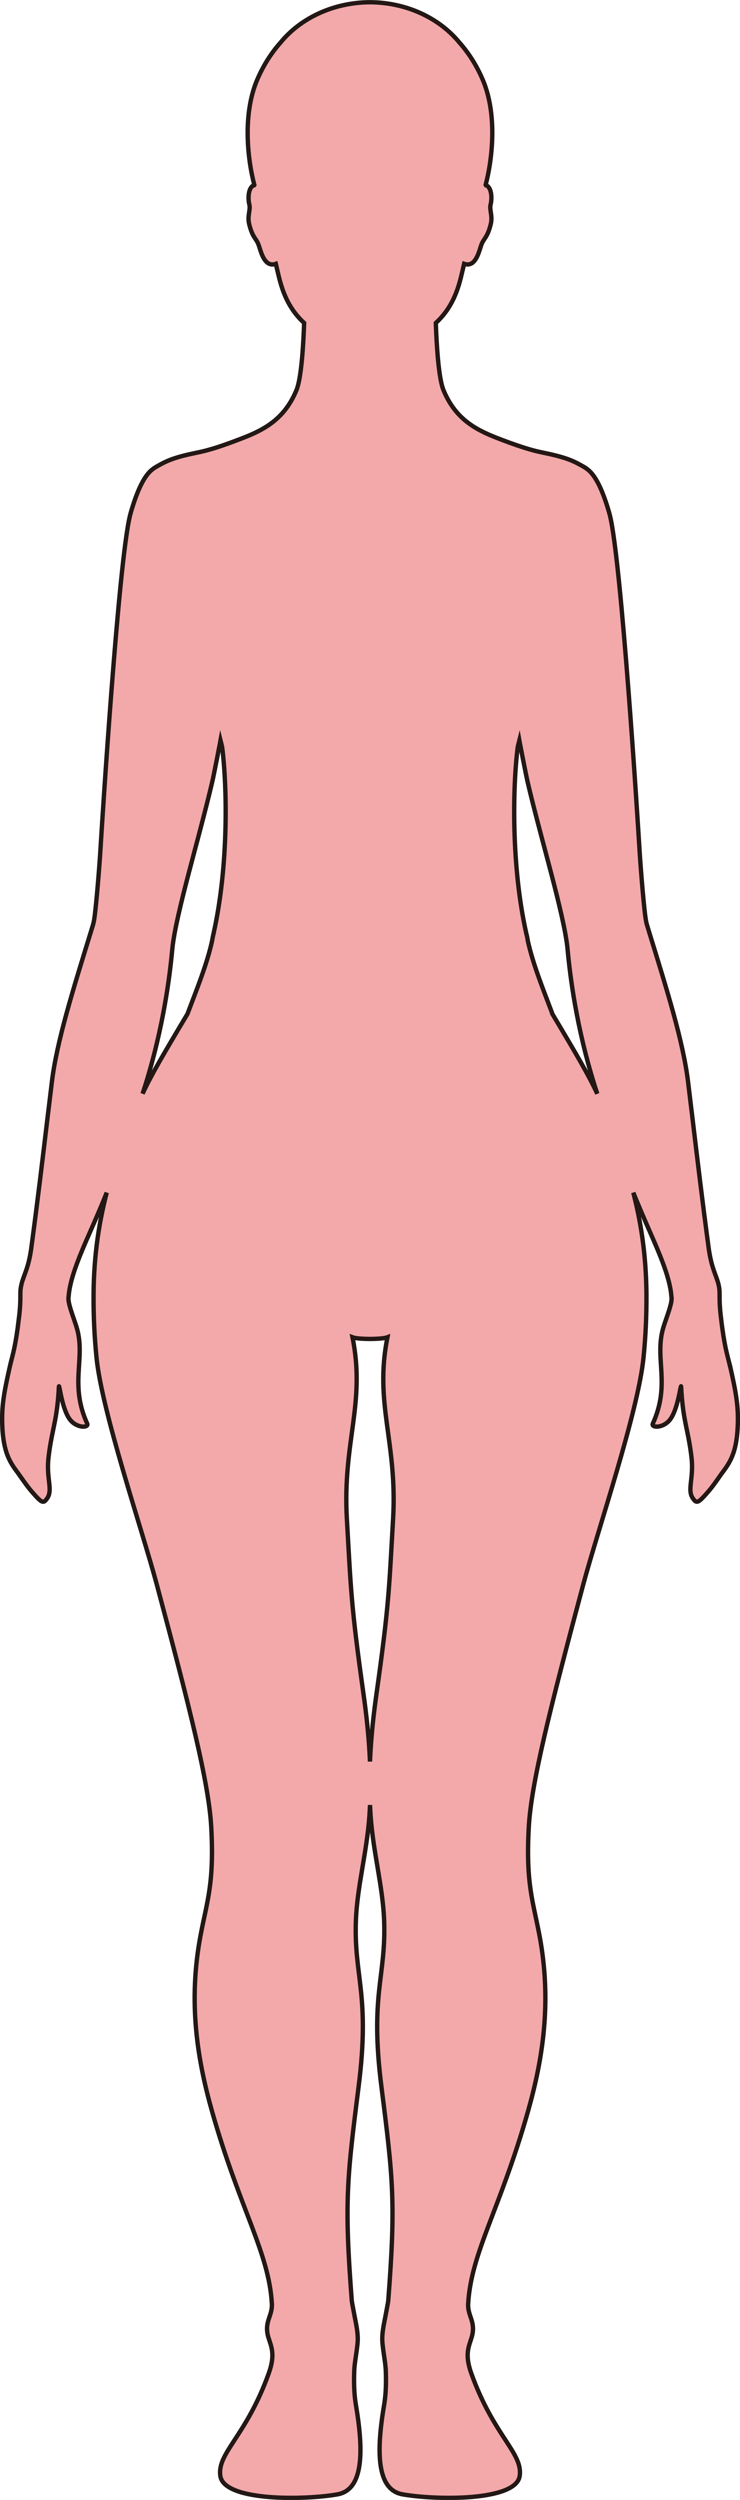 <?xml version="1.0" encoding="UTF-8"?>
<svg id="_레이어_2" data-name="레이어 2" xmlns="http://www.w3.org/2000/svg" viewBox="0 0 169.39 571.92">
  <defs>
    <style>
      .cls-1 {
        fill: #f3a9aa;
        stroke: #231815;
        stroke-miterlimit: 10;
      }
    </style>
  </defs>
  <g id="_레이어_1-2" data-name="레이어 1">
    <path class="cls-1" d="m167.11,312.56c-.51-2.25-1.07-3.65-1.76-8.62-.12-.85-.24-1.79-.36-2.87-.08-.65-.13-1.23-.17-1.74-.1-1.26-.1-2.14-.1-2.83,0-.42,0-.76-.02-1.09,0-.11-.01-.23-.02-.34-.09-.88-.28-1.58-.51-2.27-.57-1.73-1.43-3.39-1.98-7.49-1.46-10.89-2.42-18.98-3.78-30.34-.08-.64-.16-1.29-.24-1.95-.12-1.02-.25-2.06-.38-3.14-.09-.73-.18-1.48-.27-2.25-1.13-9.39-4.87-21.21-8.86-34.19-.19-.62-.38-1.24-.57-1.87-.06-.19-.11-.41-.17-.68-.07-.32-.15-.85-.24-1.53-.43-3.48-1.03-10.73-1.29-14.96-.4-6.56-4.14-65.81-6.77-76.45-.1-.39-.19-.75-.29-1.07-1.73-5.83-3.41-8.53-5.03-9.64,0,0,0,0,0,0-.17-.16-.6-.42-1.07-.67,0,0,0,0,0,0-.21-.12-.74-.42-1.25-.68-.02-.01-.05-.02-.07-.03-.38-.19-.77-.37-1.14-.52-.17-.07-.35-.14-.53-.21-.26-.1-.53-.19-.8-.28-.2-.06-.39-.13-.6-.19-.43-.13-.88-.26-1.34-.38-.12-.03-.24-.06-.35-.09-.83-.21-1.69-.4-2.58-.58-.35-.08-.71-.15-1.07-.23-2.21-.49-4.45-1.24-6.66-2.03-.32-.11-.63-.23-.95-.35-.67-.25-1.34-.5-2-.76-5.34-2.05-9.74-4.61-12.38-11.01-1.11-2.7-1.57-10.21-1.75-15.34,2.54-2.35,4.51-5.38,5.74-10.41.22-.9.48-1.97.74-3.12.7.24,1.26.16,1.73-.12,1.4-.85,1.9-3.49,2.29-4.42.56-1.36,1.31-1.49,2.07-4.5.5-2-.37-3.32-.01-4.61.24-.87.36-3.32-.75-4.16-.1-.07-.22-.12-.34-.15-.02-.03-.04-.06-.06-.1,1.63-6.28,2.67-16.47-.76-24.28-1.48-3.39-3.32-6.12-5.25-8.29-4.54-5.53-12-9.17-20.47-9.22-8.46.05-15.93,3.68-20.47,9.22-1.93,2.17-3.77,4.9-5.25,8.29-3.43,7.81-2.39,18.01-.76,24.28-.02.03-.04.06-.06.1-.12.04-.24.08-.34.15-1.11.84-.99,3.29-.75,4.16.36,1.29-.51,2.61-.01,4.61.76,3.01,1.51,3.14,2.07,4.5.39.93.89,3.57,2.29,4.42.47.28,1.03.37,1.73.12.26,1.15.52,2.22.74,3.12,1.23,5.03,3.2,8.06,5.74,10.41-.18,5.13-.64,12.64-1.75,15.34-2.64,6.4-7.04,8.96-12.38,11.01-.66.25-1.33.51-2,.76-.32.12-.63.23-.95.35-2.2.8-4.45,1.54-6.66,2.03-.37.08-.72.15-1.07.23-.88.19-1.75.37-2.58.58-.12.03-.24.06-.35.09-.46.12-.9.24-1.34.38-.2.06-.4.13-.6.19-.27.09-.54.18-.8.28-.18.07-.36.14-.53.21-.36.15-.76.33-1.14.52-.02.01-.05.02-.07.03-.51.26-1.04.56-1.25.68,0,0,0,0,0,0-.47.25-.89.52-1.07.67,0,0,0,0,0,0-1.62,1.11-3.3,3.81-5.03,9.64-.1.32-.19.68-.29,1.07-2.63,10.64-6.37,69.89-6.77,76.45-.26,4.23-.86,11.47-1.29,14.96-.09.69-.17,1.22-.24,1.53-.06.27-.12.5-.17.68-.19.62-.38,1.24-.57,1.87-3.99,12.98-7.73,24.8-8.86,34.19-.09.77-.18,1.51-.27,2.25-.13,1.08-.25,2.12-.38,3.14-.08.66-.16,1.31-.24,1.95-1.36,11.36-2.32,19.45-3.78,30.34-.54,4.1-1.41,5.76-1.98,7.49-.23.69-.42,1.4-.51,2.27-.01.11-.02.22-.02.34-.02.33-.02.68-.02,1.09,0,.69,0,1.56-.1,2.83-.04.51-.09,1.08-.17,1.74-.13,1.08-.25,2.02-.36,2.87-.69,4.97-1.25,6.38-1.76,8.62-1.36,5.98-1.89,9.11-1.76,13.22.04,1.28.13,2.39.27,3.39.17,1.22.42,2.27.73,3.21.53,1.57,1.28,2.83,2.23,4.1.66.88,1.33,1.89,2.14,2.99.45.61.93,1.24,1.5,1.89,2.04,2.33,2.5,2.67,3.25,1.65.08-.11.17-.24.27-.39.13-.21.23-.43.3-.66,0-.02.02-.05.02-.07.01-.04.02-.08.03-.12.45-1.83-.61-4.31-.14-8.35.58-5,1.45-7.22,1.99-11.62.16-1.28.29-2.73.38-4.5,0-.05,0-.09.01-.11.09-.68.71,5.42,2.64,7.71,1.37,1.63,3.55,1.74,3.84,1.14.05-.1.05-.21,0-.34-4.04-8.9-.5-14.6-2.25-21.41-.46-1.77-1.54-4.36-1.92-6.16-.08-.4-.14-.77-.13-1.07,0-.07,0-.15.01-.22,0-.11.02-.22.04-.32.17-2.2.87-4.7,1.93-7.55.76-2.05,1.71-4.29,2.79-6.73,1.49-3.37,2.71-6.19,3.99-9.4-1.65,6.38-2.96,13.98-3.01,23.36,0,.1,0,.2,0,.3-.02,4.28.16,8.91.66,13.96,1.23,12.52,10.39,39.26,13.81,52.03,7.6,28.39,11.9,45.42,12.46,55.42.72,12.93-.95,16.97-2.43,24.8-2.89,15.21-.78,28.36,2.65,40.42,6.34,22.28,12.99,32.19,13.66,43.88.17,2.92-1.9,4.14-.76,7.83.6,1.93,1.6,3.77.07,8.05-5.17,14.48-11.89,18.27-11.1,23.56.88,5.86,19.54,5.5,26.85,4.18,6.01-1.09,5.93-10.06,4.2-20.34-.35-2.08-.53-4.4-.4-7.96.07-1.76.52-3.81.76-6.28.22-2.28-.42-4.69-.76-6.6-.26-1.44-.52-2.6-.57-3.21-1.72-22.37-1.11-27.75,1.56-48.79,2.7-21.27-1.08-25.08-.61-38.08.28-7.71,2.5-15.58,3.09-23.92.06-.84.1-1.68.14-2.51.04.83.08,1.67.14,2.51.59,8.34,2.81,16.21,3.09,23.92.47,13-3.31,16.81-.61,38.08,2.67,21.04,3.28,26.42,1.56,48.79-.05.61-.31,1.77-.57,3.21-.34,1.91-.98,4.32-.76,6.6.24,2.47.69,4.52.76,6.28.13,3.56-.05,5.88-.4,7.96-1.73,10.28-1.81,19.25,4.2,20.34,7.31,1.32,25.97,1.68,26.85-4.18.79-5.29-5.93-9.08-11.1-23.56-1.53-4.28-.52-6.12.07-8.05,1.14-3.69-.93-4.91-.76-7.83.67-11.69,7.32-21.6,13.66-43.88,3.43-12.06,5.54-25.21,2.65-40.42-1.48-7.83-3.15-11.87-2.43-24.8.56-10,4.86-27.03,12.46-55.42,3.42-12.77,12.58-39.51,13.81-52.03.5-5.05.68-9.68.66-13.96,0-.1,0-.2,0-.3-.06-9.39-1.36-16.99-3.01-23.36,1.29,3.2,2.51,6.03,3.99,9.4,1.08,2.45,2.03,4.68,2.79,6.73,1.06,2.85,1.76,5.35,1.93,7.55.02.1.03.21.04.32,0,.07.01.15.01.22,0,.3-.05.67-.13,1.07-.38,1.81-1.47,4.4-1.92,6.16-1.75,6.81,1.79,12.51-2.25,21.41-.06.13-.05.24,0,.34.29.6,2.47.49,3.84-1.14,1.93-2.29,2.54-8.39,2.64-7.71,0,.03,0,.06.01.11.09,1.77.22,3.22.38,4.5.54,4.4,1.41,6.63,1.99,11.62.47,4.04-.59,6.53-.14,8.35,0,.04.02.08.03.12,0,.02.02.05.02.07.07.23.17.45.3.66.09.15.18.28.27.39.75,1.01,1.21.68,3.25-1.65.57-.65,1.05-1.28,1.5-1.89.81-1.1,1.47-2.12,2.14-2.99.95-1.27,1.7-2.53,2.23-4.1.32-.94.56-1.98.73-3.21.14-1,.23-2.12.27-3.39.13-4.11-.4-7.24-1.76-13.22Zm-118.19-99.11c-.16.6-.28,1.21-.38,1.83-1.2,5.42-3.45,10.89-5.63,16.68-5.63,9.43-8.28,13.96-10.27,18.24,1.03-3.11,1.9-6.14,2.64-9.03,3.37-13.12,4.06-23.39,4.25-24.89.09-.72.22-1.5.36-2.32.03-.17.06-.34.09-.51.94-5.08,2.7-11.76,4.55-18.74.51-1.9,1.02-3.83,1.52-5.75.89-3.39,1.75-6.77,2.51-9.99.24-1.02.66-3.13,1.07-5.21.23-1.16.45-2.3.63-3.24.08-.43.16-.82.22-1.15.13.51.24,1.03.37,1.54,1.16,9.1,1.49,27.12-1.94,42.52,0,0,0,0,0,0Zm41.06,134.03c-.94,16.26-.92,19.58-3.82,40.15-.62,4.39-1.23,9.64-1.47,15.36-.24-5.71-.85-10.96-1.47-15.36-2.9-20.57-2.88-23.89-3.82-40.15-1.01-17.66,4.35-26.32,1.29-41.55.69.26,2.34.38,4,.38,1.66,0,3.32-.12,4-.38-3.06,15.23,2.3,23.89,1.29,41.55Zm36.48-115.52c-2.18-5.79-4.42-11.26-5.63-16.68-.09-.62-.22-1.23-.38-1.83,0,0,0,0,0,0-3.43-15.4-3.1-33.42-1.94-42.52.12-.51.24-1.03.37-1.54.06.33.14.71.22,1.15.18.94.4,2.08.63,3.24.41,2.08.83,4.19,1.07,5.21.75,3.22,1.62,6.6,2.51,9.99.5,1.92,1.02,3.85,1.52,5.75,1.86,6.98,3.61,13.66,4.55,18.74.03.17.06.34.09.51.15.82.27,1.6.36,2.32.19,1.51.88,11.77,4.25,24.89.74,2.89,1.61,5.92,2.64,9.03-1.99-4.28-4.64-8.81-10.27-18.24Z"/>
  </g>
</svg>